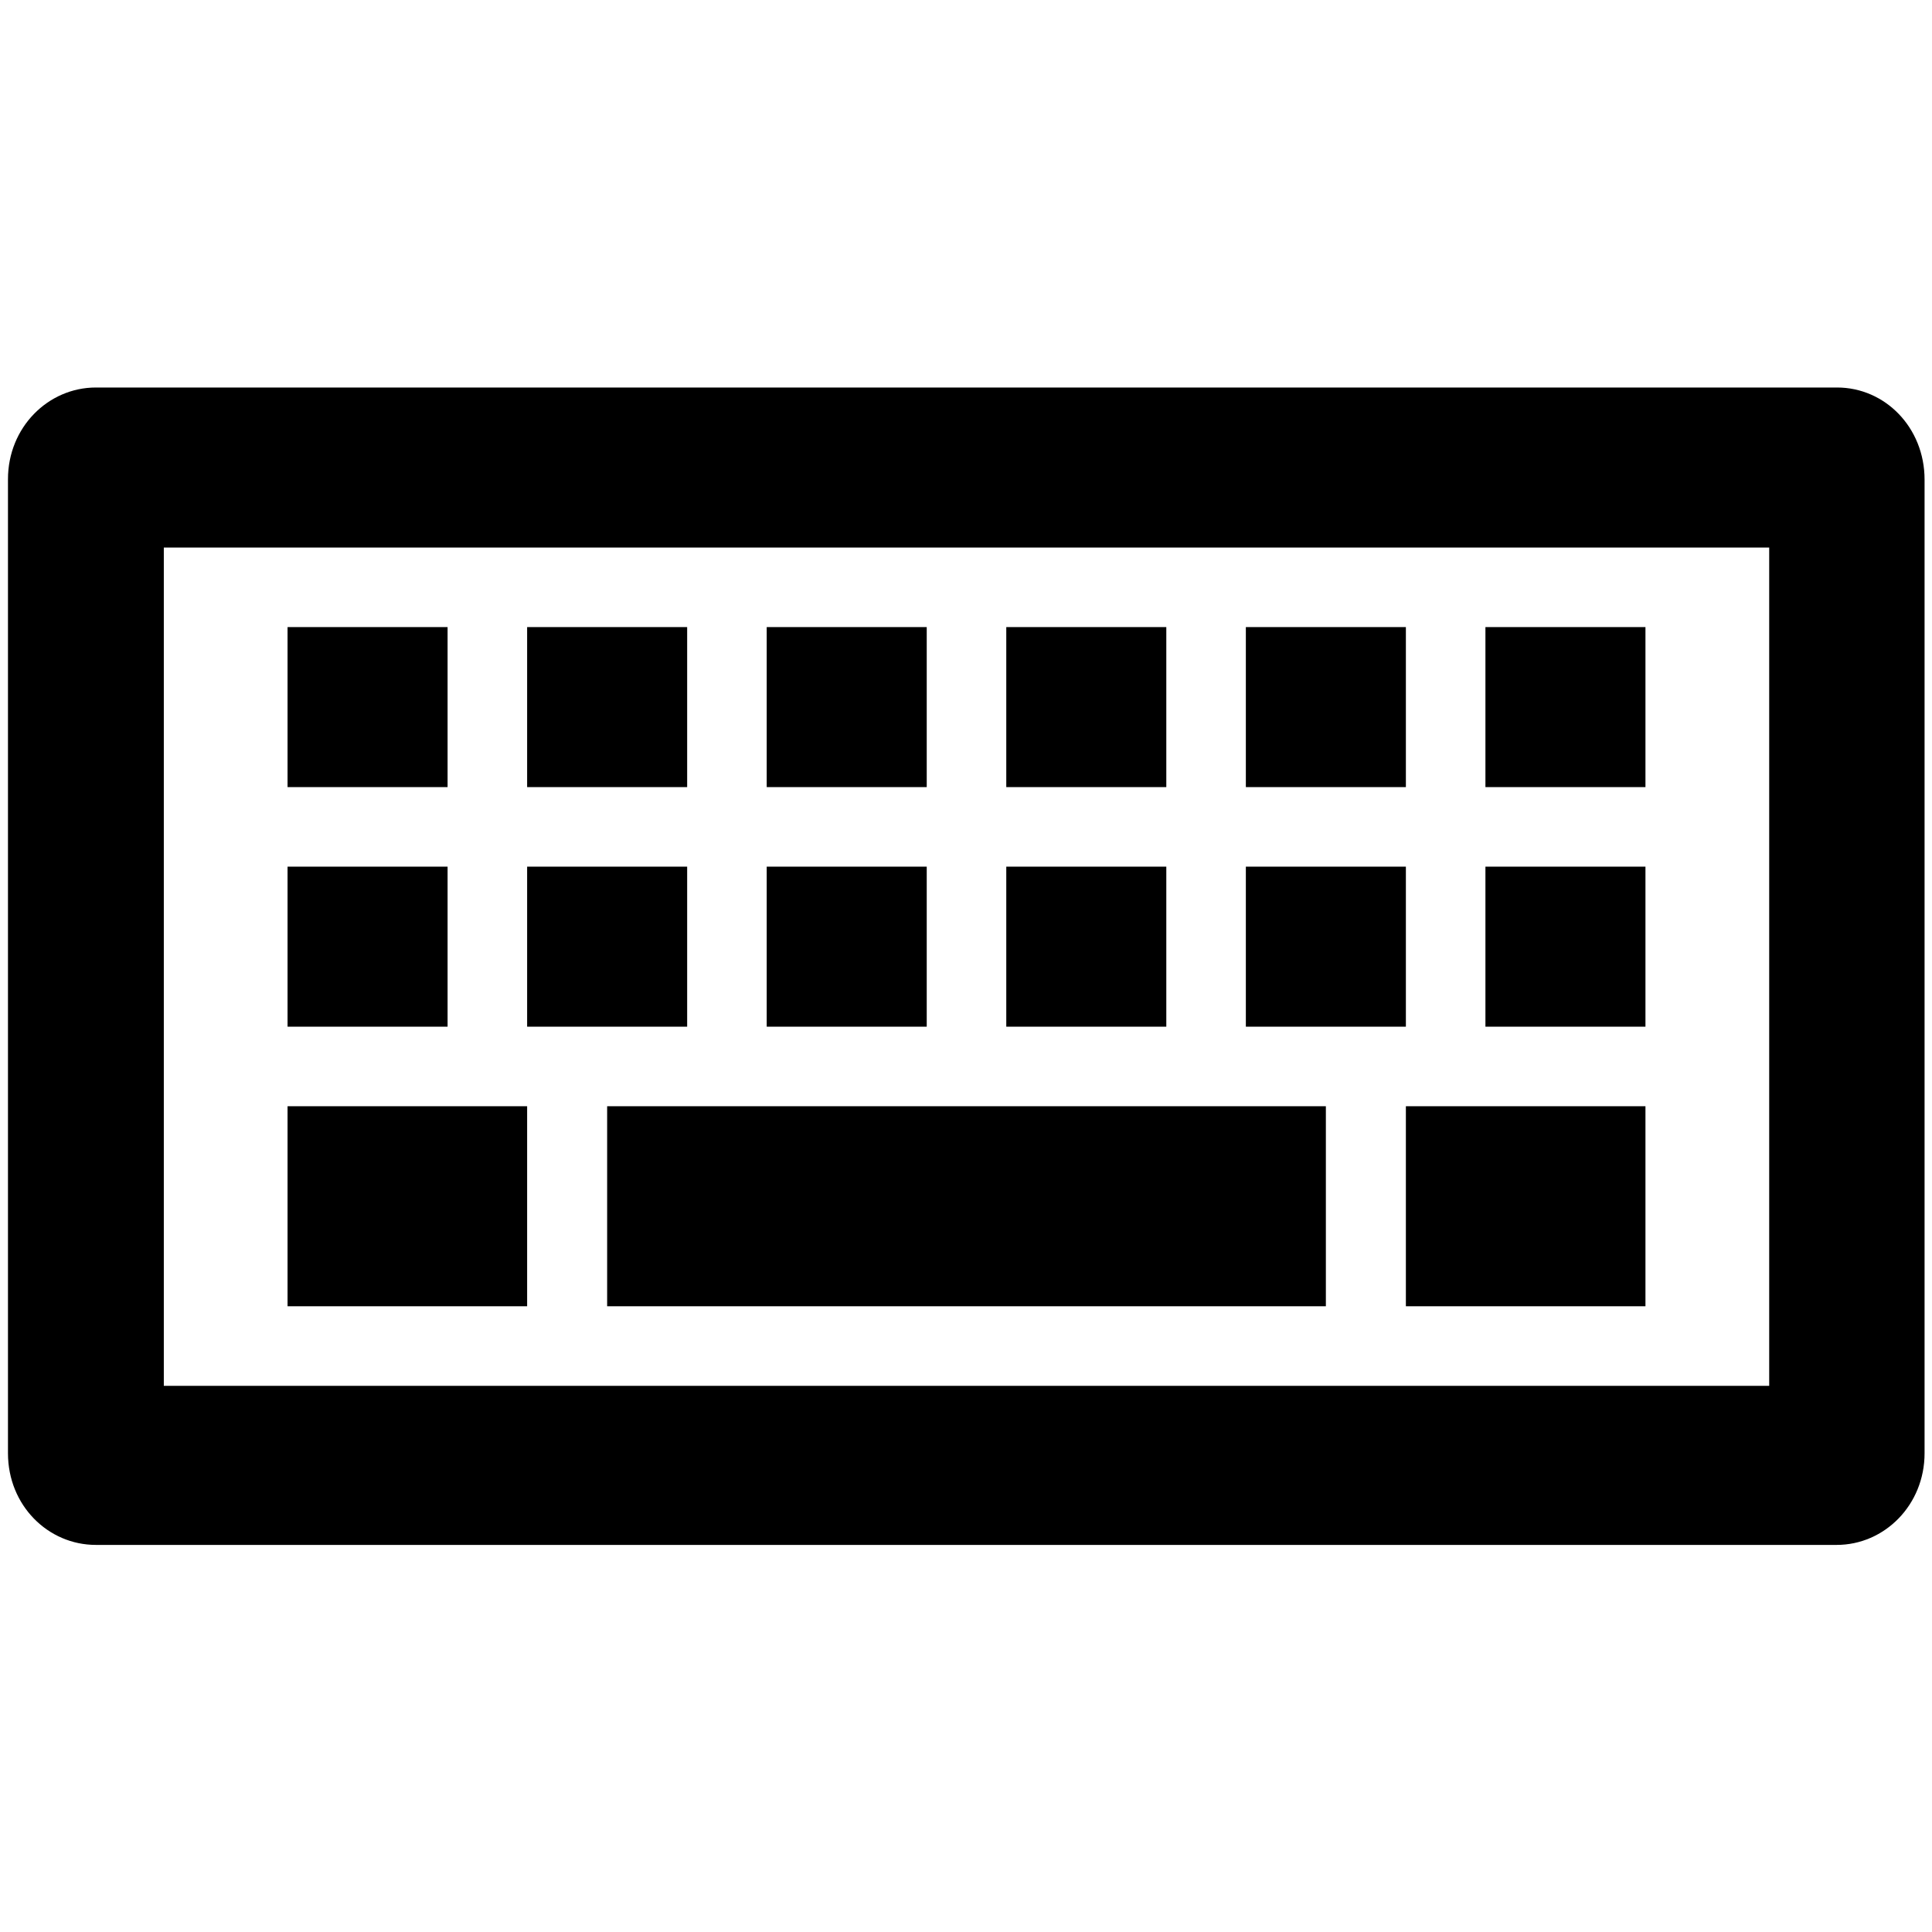 <svg xmlns="http://www.w3.org/2000/svg" x="0" y="0" height="20px" width="20px" viewBox="0 0 792 612" xml:space="preserve">
<g transform="matrix(1.907,0,0,1.907,-359.251,-277.075)" style="fill:#000000;fill-opacity:1">
<g style="fill:#000000;fill-opacity:1">
<path d="M 583.3,181.4 H 209 c -10.3,0 -18.9,8.6 -18.9,19.7 v 209.4 c 0,11.2 8.6,19.7 18.9,19.7 h 374.2 c 10.3,0 18.9,-8.6 18.9,-19.7 V 201.2 c 0,-11.2 -8.5,-19.8 -18.8,-19.8 z M 568.7,396 H 223.6 V 215.8 h 345.1 z" style="fill:#000000;fill-opacity:1"></path>
<polygon points="284.6,267.3 284.6,232.9 250.2,232.9 250.2,267.3 " style="fill:#000000;fill-opacity:1"></polygon>
<polygon points="336.1,267.3 336.1,232.9 301.7,232.9 301.7,267.3 " style="fill:#000000;fill-opacity:1"></polygon>
<polygon points="387.6,267.3 387.6,232.9 353.2,232.9 353.2,267.3 " style="fill:#000000;fill-opacity:1"></polygon>
<polygon points="439.1,267.3 439.1,232.9 404.7,232.9 404.7,267.3 " style="fill:#000000;fill-opacity:1"></polygon>
<polygon points="490.6,267.3 490.6,232.9 456.2,232.9 456.2,267.3 " style="fill:#000000;fill-opacity:1"></polygon>
<polygon points="542.1,267.3 542.1,232.9 507.7,232.9 507.7,267.3 " style="fill:#000000;fill-opacity:1"></polygon>
<polygon points="284.6,318.8 284.6,284.4 250.2,284.4 250.2,318.8 " style="fill:#000000;fill-opacity:1"></polygon>
<polygon points="336.1,318.8 336.1,284.4 301.7,284.4 301.7,318.8 " style="fill:#000000;fill-opacity:1"></polygon>
<polygon points="387.6,318.8 387.6,284.4 353.2,284.4 353.2,318.8 " style="fill:#000000;fill-opacity:1"></polygon>
<polygon points="439.1,318.8 439.1,284.4 404.7,284.4 404.7,318.8 " style="fill:#000000;fill-opacity:1"></polygon>
<polygon points="490.6,318.8 490.6,284.4 456.2,284.4 456.2,318.8 " style="fill:#000000;fill-opacity:1"></polygon>
<polygon points="542.1,318.8 542.1,284.4 507.7,284.4 507.7,318.8 " style="fill:#000000;fill-opacity:1"></polygon>
<polygon points="301.7,378.9 301.7,335.9 250.2,335.9 250.2,378.9 " style="fill:#000000;fill-opacity:1"></polygon>
<polygon points="542.1,378.9 542.1,335.9 490.6,335.9 490.6,378.9 " style="fill:#000000;fill-opacity:1"></polygon>
<polygon points="473.4,378.9 473.4,335.9 318.9,335.9 318.9,378.9 " style="fill:#000000;fill-opacity:1"></polygon>
</g>
</g>
</svg>
